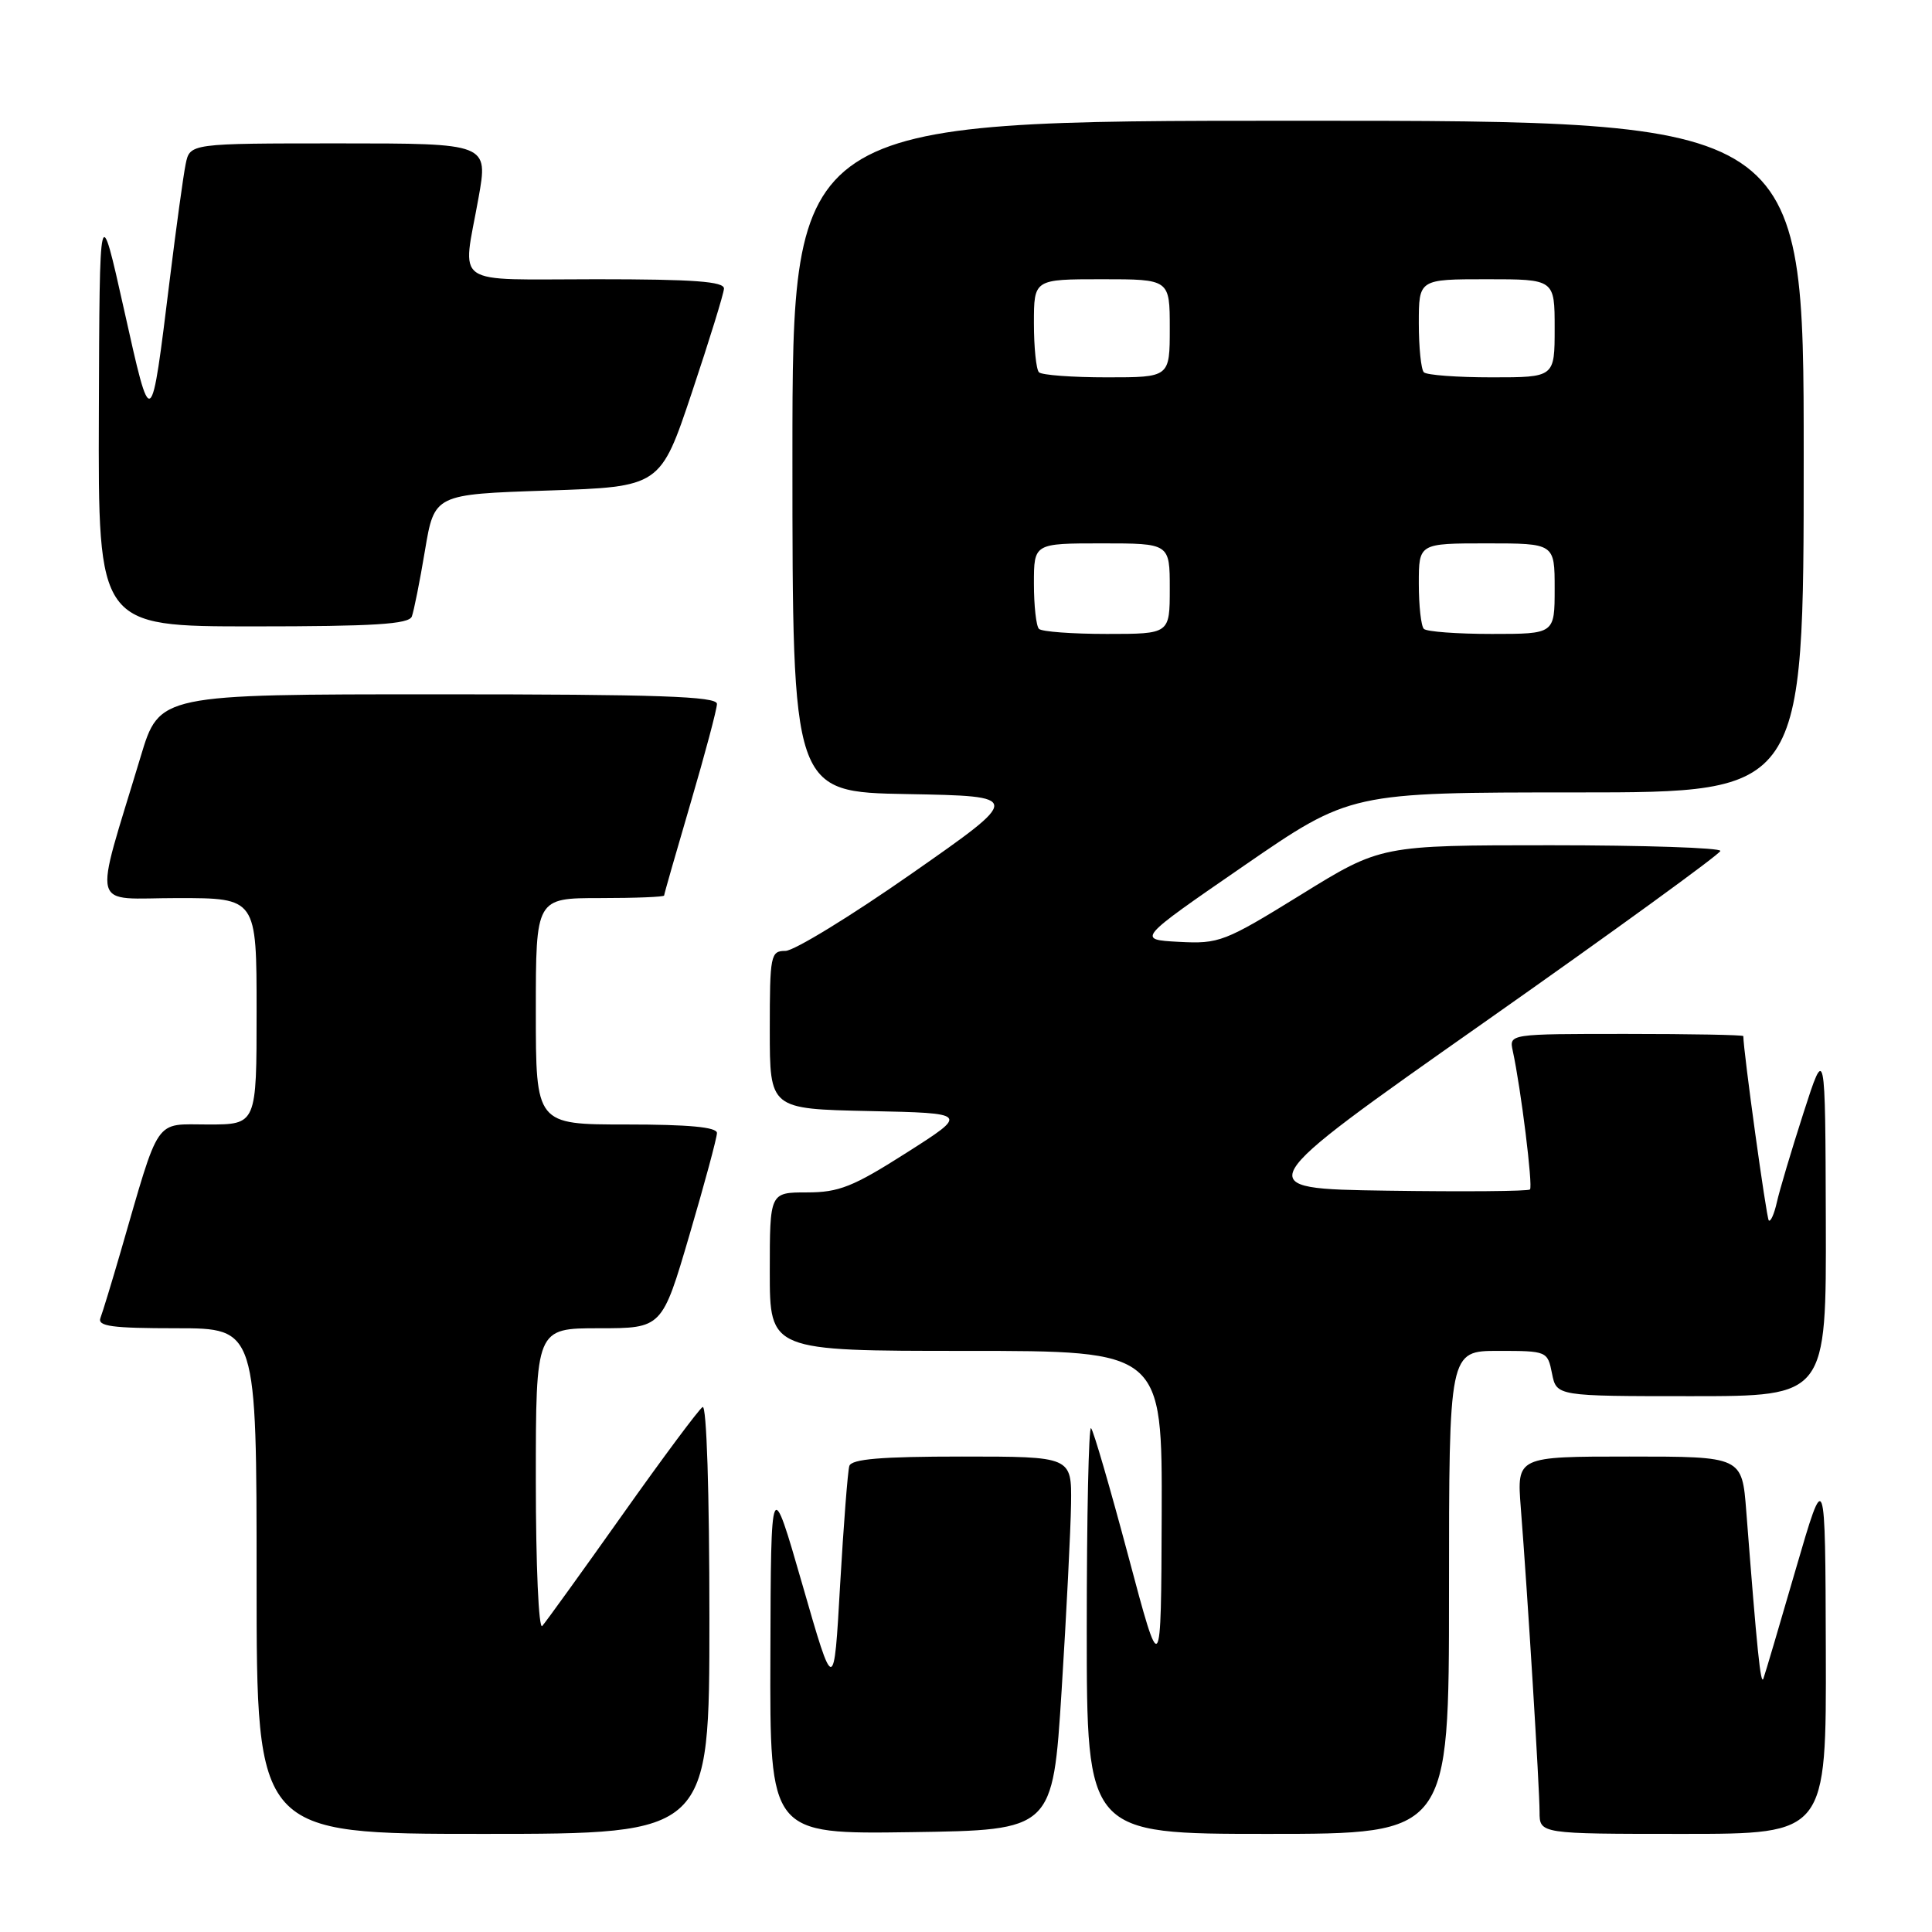 <?xml version="1.0" encoding="UTF-8" standalone="no"?>
<!DOCTYPE svg PUBLIC "-//W3C//DTD SVG 1.1//EN" "http://www.w3.org/Graphics/SVG/1.1/DTD/svg11.dtd" >
<svg xmlns="http://www.w3.org/2000/svg" xmlns:xlink="http://www.w3.org/1999/xlink" version="1.1" viewBox="0 0 256 256">
 <g >
 <path fill="currentColor"
d=" M 94.00 214.44 C 94.00 197.75 93.63 186.11 93.10 186.44 C 92.60 186.74 87.81 193.18 82.45 200.75 C 77.09 208.31 72.32 214.93 71.85 215.45 C 71.38 215.98 71.00 207.41 71.00 196.20 C 71.00 176.00 71.00 176.00 79.36 176.00 C 87.73 176.00 87.73 176.00 91.36 163.63 C 93.36 156.83 95.00 150.75 95.00 150.13 C 95.00 149.35 91.26 149.00 83.00 149.00 C 71.00 149.00 71.00 149.00 71.00 134.00 C 71.00 119.00 71.00 119.00 79.50 119.00 C 84.17 119.00 88.00 118.85 88.00 118.66 C 88.00 118.48 89.58 112.97 91.50 106.43 C 93.42 99.89 95.00 93.96 95.00 93.27 C 95.00 92.27 87.21 92.00 58.06 92.00 C 21.12 92.00 21.12 92.00 18.64 100.25 C 12.34 121.17 11.78 119.00 23.55 119.00 C 34.00 119.00 34.00 119.00 34.00 134.00 C 34.00 149.00 34.00 149.00 27.58 149.00 C 20.35 149.00 21.26 147.68 15.98 165.88 C 14.80 169.94 13.60 173.87 13.31 174.63 C 12.89 175.74 14.81 176.00 23.39 176.00 C 34.00 176.00 34.00 176.00 34.00 209.50 C 34.00 243.00 34.00 243.00 64.00 243.00 C 94.00 243.00 94.00 243.00 94.00 214.44 Z  M 140.67 224.00 C 141.31 213.82 141.87 202.69 141.92 199.25 C 142.00 193.00 142.00 193.00 127.47 193.00 C 116.72 193.00 112.83 193.33 112.54 194.25 C 112.33 194.94 111.78 202.03 111.32 210.00 C 110.50 224.50 110.50 224.50 106.33 210.00 C 102.15 195.50 102.15 195.50 102.08 219.27 C 102.00 243.04 102.00 243.04 120.75 242.77 C 139.50 242.50 139.50 242.50 140.67 224.00 Z  M 192.00 211.00 C 192.00 179.00 192.00 179.00 198.53 179.00 C 204.98 179.00 205.06 179.03 205.65 182.00 C 206.25 185.00 206.25 185.00 224.12 185.00 C 242.00 185.00 242.00 185.00 241.93 161.75 C 241.86 138.50 241.86 138.50 238.96 147.50 C 237.37 152.45 235.78 157.77 235.44 159.32 C 235.09 160.87 234.61 161.95 234.37 161.71 C 234.06 161.39 231.00 139.28 231.00 137.29 C 231.00 137.13 224.02 137.00 215.48 137.00 C 199.96 137.00 199.96 137.00 200.45 139.25 C 201.53 144.22 203.14 157.20 202.73 157.61 C 202.48 157.85 193.97 157.92 183.81 157.77 C 165.33 157.50 165.33 157.50 196.62 135.50 C 213.83 123.40 227.93 113.16 227.96 112.75 C 227.98 112.34 217.87 112.00 205.49 112.00 C 182.98 112.00 182.98 112.00 172.39 118.55 C 162.25 124.81 161.55 125.08 156.21 124.80 C 150.63 124.50 150.63 124.50 164.78 114.75 C 178.93 105.00 178.93 105.00 208.96 105.00 C 239.00 105.00 239.00 105.00 239.00 60.50 C 239.00 16.00 239.00 16.00 172.00 16.00 C 105.00 16.00 105.00 16.00 105.00 60.47 C 105.00 104.95 105.00 104.95 120.24 105.22 C 135.48 105.50 135.48 105.50 120.81 115.75 C 112.74 121.39 105.21 126.00 104.07 126.00 C 102.11 126.00 102.00 126.55 102.00 136.47 C 102.00 146.94 102.00 146.94 115.18 147.22 C 128.36 147.50 128.36 147.50 120.11 152.75 C 113.03 157.26 111.16 158.00 106.93 158.00 C 102.00 158.00 102.00 158.00 102.00 168.50 C 102.00 179.00 102.00 179.00 128.00 179.00 C 154.00 179.00 154.00 179.00 153.93 200.75 C 153.85 222.50 153.85 222.50 149.50 206.16 C 147.10 197.17 144.89 189.55 144.57 189.24 C 144.26 188.92 144.00 200.89 144.00 215.83 C 144.00 243.00 144.00 243.00 168.00 243.00 C 192.00 243.00 192.00 243.00 192.00 211.00 Z  M 241.93 218.75 C 241.86 194.50 241.86 194.50 237.95 207.92 C 235.81 215.30 233.88 221.83 233.66 222.42 C 233.30 223.42 232.83 218.86 231.39 200.25 C 230.83 193.00 230.83 193.00 215.91 193.00 C 200.99 193.00 200.99 193.00 201.51 199.75 C 202.41 211.16 204.00 236.99 204.00 240.08 C 204.00 243.00 204.00 243.00 223.00 243.00 C 242.00 243.00 242.00 243.00 241.93 218.75 Z  M 54.57 81.69 C 54.84 80.96 55.63 77.03 56.31 72.94 C 57.56 65.50 57.56 65.50 72.53 65.00 C 87.50 64.50 87.50 64.50 91.68 52.00 C 93.98 45.12 95.89 38.94 95.93 38.25 C 95.98 37.30 91.97 37.00 79.00 37.00 C 59.57 37.00 61.27 38.17 63.40 26.25 C 64.70 19.00 64.70 19.00 44.93 19.00 C 25.16 19.00 25.16 19.00 24.60 21.75 C 24.29 23.26 23.35 30.12 22.50 37.00 C 19.98 57.41 20.08 57.34 16.43 41.00 C 13.19 26.50 13.19 26.50 13.10 54.75 C 13.00 83.00 13.00 83.00 33.53 83.00 C 49.57 83.00 54.17 82.71 54.57 81.69 Z  M 137.67 83.33 C 137.30 82.97 137.00 80.27 137.00 77.33 C 137.00 72.00 137.00 72.00 146.00 72.00 C 155.00 72.00 155.00 72.00 155.00 78.00 C 155.00 84.00 155.00 84.00 146.67 84.00 C 142.08 84.00 138.03 83.70 137.67 83.33 Z  M 188.67 83.33 C 188.30 82.97 188.00 80.27 188.00 77.33 C 188.00 72.00 188.00 72.00 197.00 72.00 C 206.00 72.00 206.00 72.00 206.00 78.00 C 206.00 84.00 206.00 84.00 197.67 84.00 C 193.08 84.00 189.03 83.70 188.67 83.33 Z  M 137.67 49.33 C 137.30 48.97 137.00 46.04 137.00 42.83 C 137.00 37.00 137.00 37.00 146.00 37.00 C 155.00 37.00 155.00 37.00 155.00 43.50 C 155.00 50.00 155.00 50.00 146.67 50.00 C 142.08 50.00 138.03 49.70 137.67 49.33 Z  M 188.67 49.33 C 188.30 48.97 188.00 46.04 188.00 42.83 C 188.00 37.00 188.00 37.00 197.00 37.00 C 206.00 37.00 206.00 37.00 206.00 43.50 C 206.00 50.00 206.00 50.00 197.67 50.00 C 193.08 50.00 189.03 49.70 188.67 49.33 Z "/>
</g>
</svg>